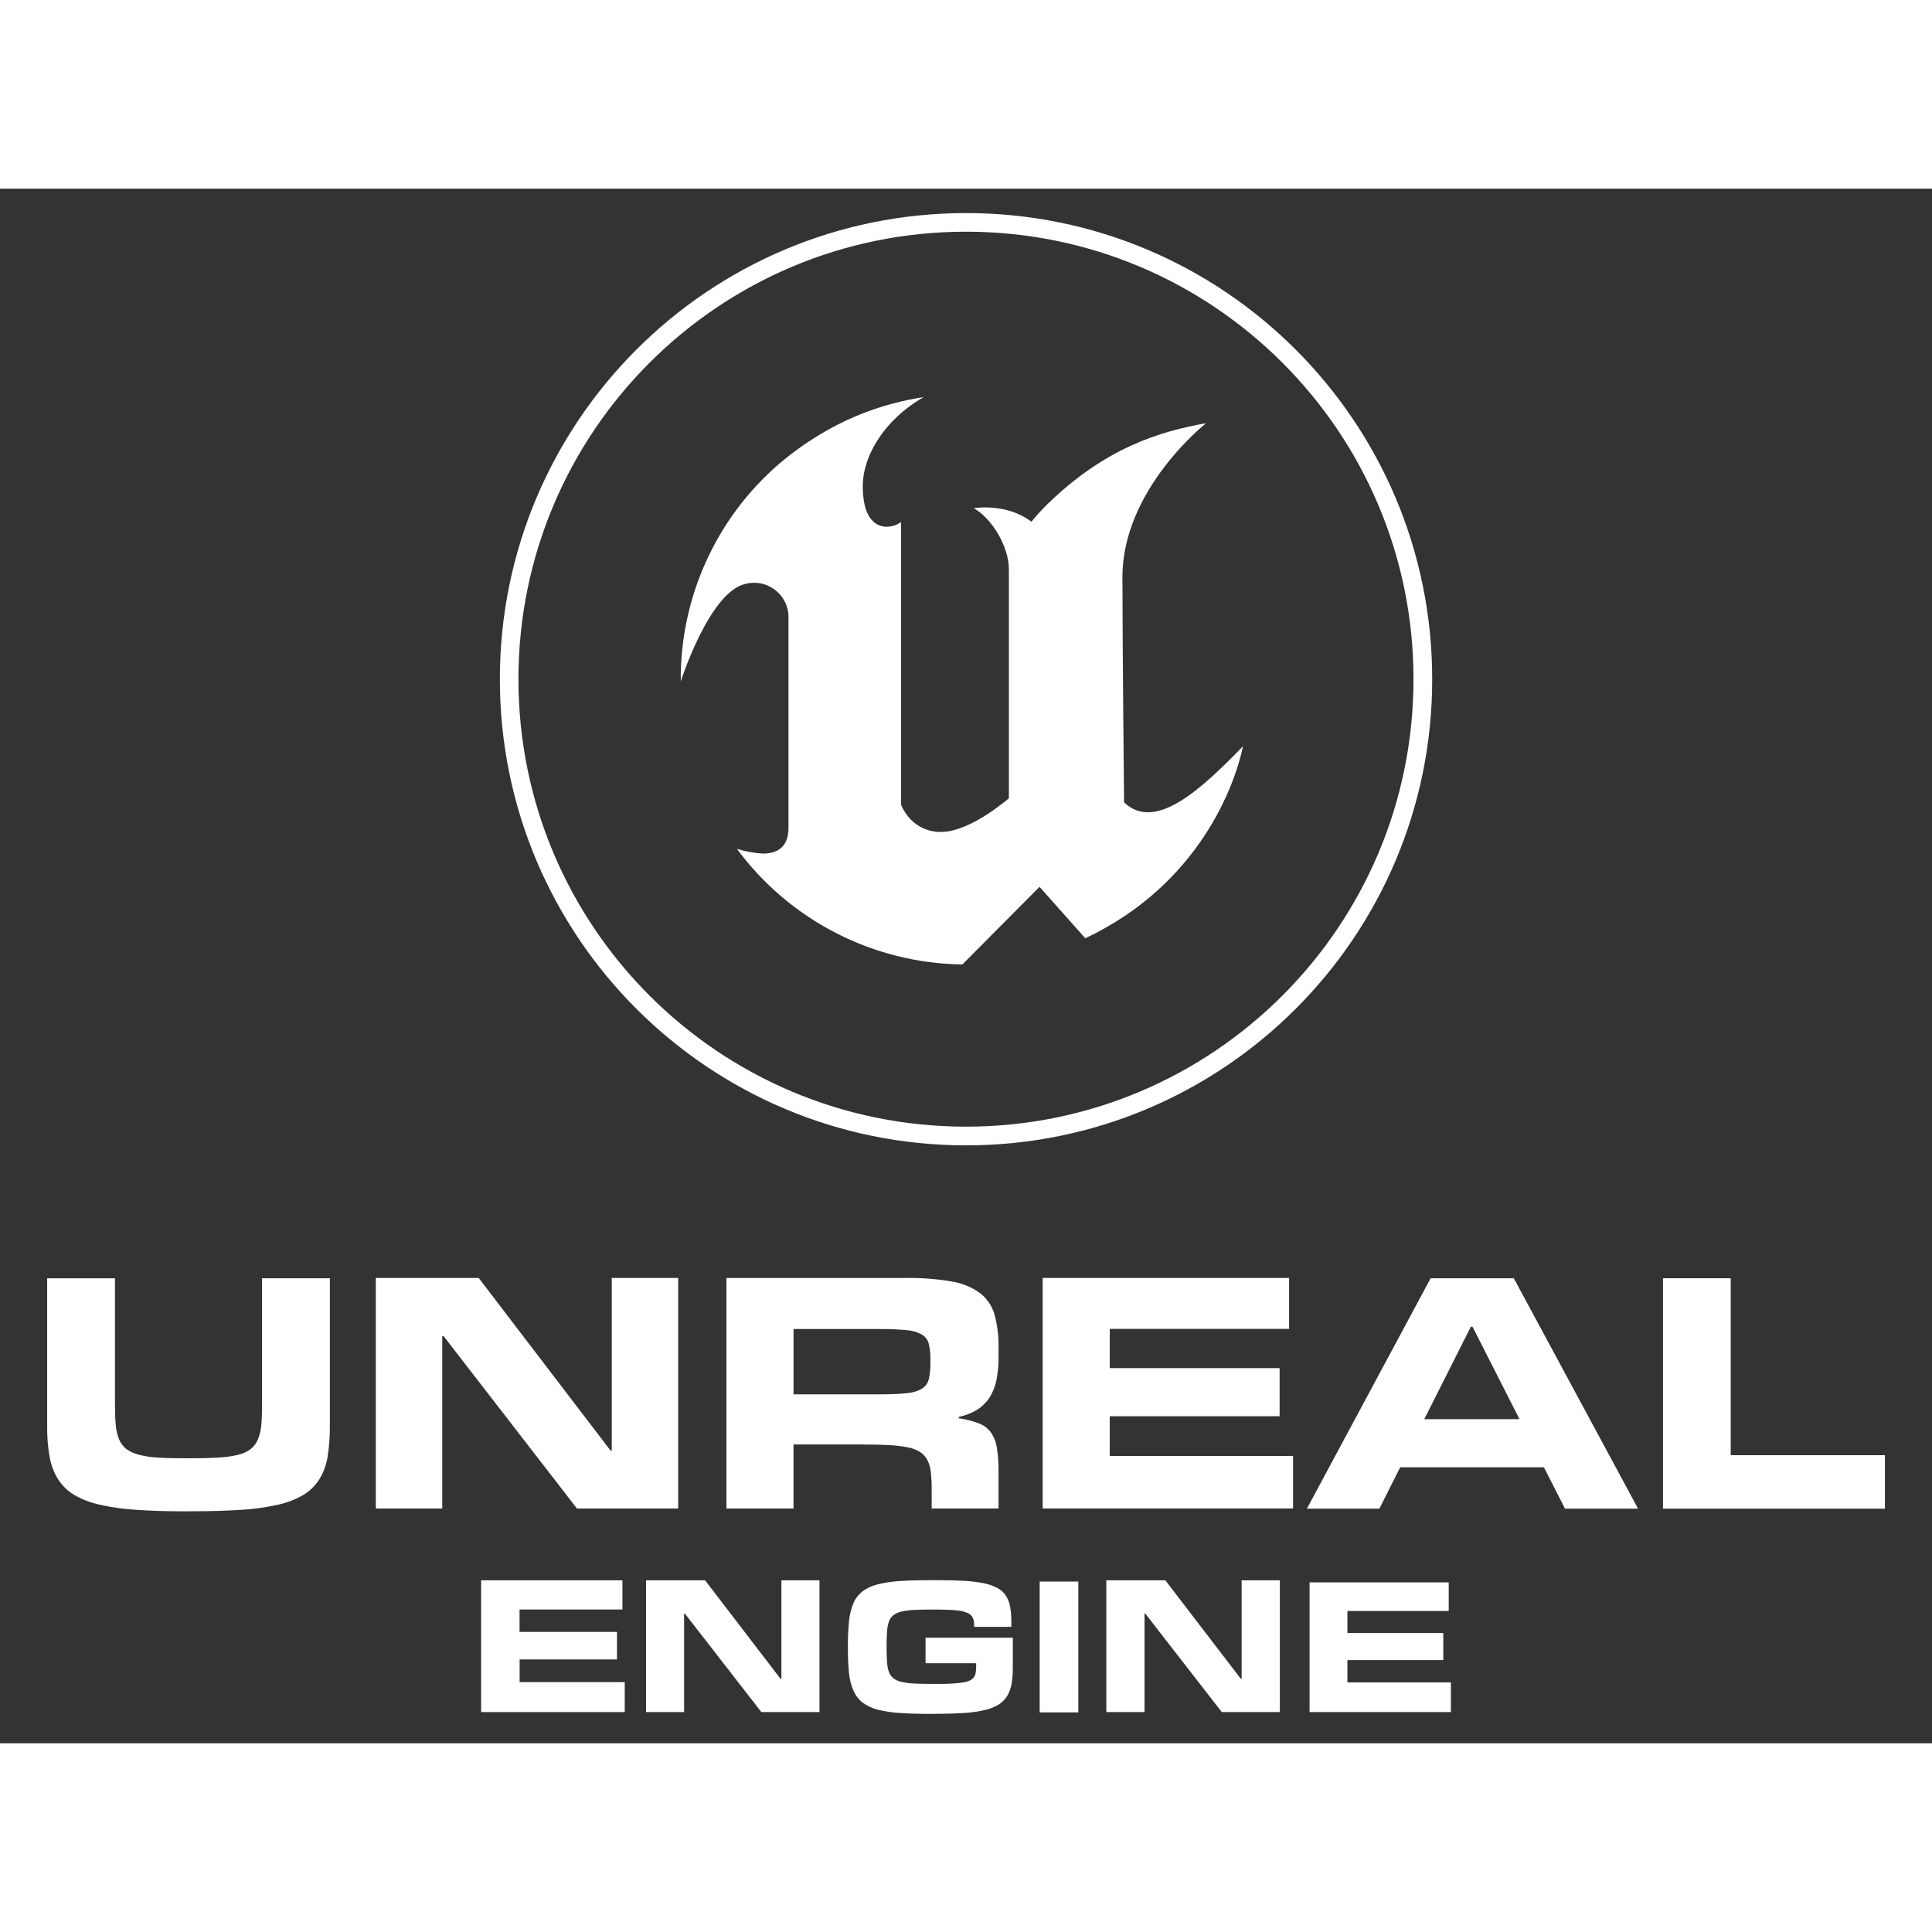 <svg width="128px" height="128px" version="1.1" viewBox="0 0 128 103" xmlns="http://www.w3.org/2000/svg">
 <rect x="0" y="0" width="128" height="103" fill="#333333" stroke="none"/>
 <g fill="#fff" fill-rule="evenodd">
  <path d="m41.391 100.93h-9.516v-8.73h9.363v1.934h-6.816v1.484h6.453v1.824h-6.449v1.504h6.965v1.988z"/>
  <path d="m96.125 100.93h-9.363v-8.594h9.219v1.895h-6.711v1.461h6.352v1.793h-6.352v1.48h6.856z"/>
  <path d="m54.289 100.93h-3.848l-5.07-6.531h-0.047v6.531h-2.519v-8.73h3.91l5.004 6.535h0.051v-6.535h2.523v8.73z"/>
  <path d="m84.793 100.93h-3.848l-5.07-6.531h-0.047v6.531h-2.531v-8.73h3.91l5.008 6.535h0.047v-6.535h2.531z"/>
  <path d="m61.727 101.05c-0.809 0-1.5-0.02-2.082-0.059-0.508-0.027-1.008-0.102-1.5-0.223-0.359-0.09-0.699-0.25-0.996-0.469-0.262-0.203-0.469-0.473-0.602-0.777-0.156-0.371-0.258-0.762-0.297-1.16-0.051-0.535-0.078-1.074-0.074-1.613v-0.258c-0.004-0.543 0.023-1.082 0.078-1.625 0.039-0.398 0.137-0.793 0.293-1.164 0.133-0.305 0.34-0.57 0.602-0.777 0.297-0.215 0.637-0.371 1-0.457 0.488-0.121 0.988-0.195 1.492-0.223 0.586-0.035 1.281-0.055 2.082-0.055h0.379c0.672 0 1.262 0.016 1.766 0.043 0.438 0.023 0.871 0.074 1.301 0.16 0.316 0.059 0.617 0.164 0.902 0.312 0.227 0.121 0.422 0.293 0.566 0.508 0.145 0.223 0.242 0.473 0.285 0.734 0.059 0.332 0.086 0.668 0.082 1.004v0.332h-2.465v-0.105c0.008-0.172-0.023-0.34-0.09-0.5-0.078-0.148-0.207-0.262-0.363-0.324-0.242-0.094-0.496-0.148-0.758-0.168-0.324-0.031-0.754-0.047-1.289-0.051h-0.215c-0.484 0-0.895 0.008-1.238 0.027-0.289 0.008-0.574 0.043-0.855 0.105-0.191 0.043-0.379 0.125-0.539 0.242-0.137 0.109-0.242 0.254-0.297 0.422-0.074 0.215-0.113 0.438-0.125 0.664-0.02 0.262-0.031 0.578-0.031 0.945v0.156c0 0.359 0.012 0.668 0.031 0.926 0.012 0.223 0.051 0.441 0.125 0.652 0.055 0.164 0.16 0.309 0.297 0.418 0.16 0.117 0.348 0.199 0.539 0.238 0.281 0.062 0.566 0.098 0.855 0.109 0.344 0.016 0.754 0.027 1.238 0.023h0.215c0.395 0 0.734 0 1.02-0.02s0.523-0.039 0.719-0.07c0.16-0.02 0.316-0.066 0.465-0.129 0.109-0.047 0.199-0.121 0.273-0.211 0.062-0.09 0.105-0.191 0.125-0.297 0.02-0.133 0.031-0.27 0.031-0.402v-0.242h-3.352v-1.688h5.781v1.941c0.004 0.367-0.02 0.738-0.078 1.102-0.047 0.289-0.148 0.57-0.297 0.82-0.145 0.23-0.336 0.426-0.57 0.57-0.281 0.168-0.59 0.289-0.914 0.359-0.434 0.102-0.879 0.164-1.324 0.191-0.516 0.035-1.113 0.055-1.801 0.055z"/>
  <path d="m71.441 100.95h-2.559v-8.668h2.559z"/>
  <path d="m12.258 87.629c-1.238 0-2.32-0.035-3.254-0.102-0.812-0.047-1.617-0.16-2.414-0.34-0.59-0.125-1.156-0.348-1.68-0.648-0.426-0.258-0.789-0.613-1.062-1.031-0.277-0.453-0.469-0.953-0.559-1.473-0.117-0.66-0.172-1.328-0.164-1.996v-9.848h4.492v8.391c0 0.52 0.016 0.965 0.055 1.34 0.023 0.324 0.098 0.641 0.219 0.945 0.105 0.25 0.27 0.469 0.484 0.637 0.25 0.18 0.535 0.309 0.836 0.379 0.418 0.105 0.848 0.168 1.277 0.188 0.508 0.031 1.109 0.043 1.812 0.043h0.379c0.703 0 1.305-0.016 1.812-0.047 0.43-0.023 0.859-0.082 1.277-0.18 0.305-0.066 0.586-0.195 0.836-0.379 0.211-0.168 0.379-0.387 0.48-0.637 0.125-0.301 0.199-0.621 0.227-0.945 0.035-0.379 0.051-0.824 0.051-1.328v-8.41h4.492v9.848c0.004 0.668-0.047 1.332-0.152 1.992-0.082 0.523-0.27 1.023-0.543 1.477-0.266 0.422-0.629 0.773-1.051 1.031-0.523 0.305-1.086 0.523-1.676 0.652-0.797 0.18-1.609 0.293-2.426 0.34-0.938 0.062-2.035 0.098-3.285 0.098z"/>
  <path d="m44.938 87.441h-6.715l-8.836-11.422h-0.086v11.422h-4.402v-15.273h6.816l8.73 11.43h0.086v-11.43h4.402v15.266z"/>
  <path d="m58.168 79.879c0.777 0 1.391-0.023 1.852-0.07 0.367-0.023 0.723-0.121 1.047-0.297 0.23-0.141 0.398-0.363 0.465-0.625 0.082-0.344 0.117-0.703 0.109-1.059v-0.262c0.008-0.352-0.027-0.703-0.109-1.047-0.066-0.258-0.238-0.48-0.473-0.613-0.324-0.168-0.684-0.266-1.051-0.285-0.461-0.047-1.07-0.07-1.84-0.07h-5.594v4.328zm7.992 7.562h-4.434v-1.238c0.004-0.387-0.016-0.77-0.055-1.152-0.023-0.285-0.102-0.559-0.227-0.816-0.113-0.219-0.281-0.402-0.488-0.535-0.254-0.156-0.535-0.262-0.828-0.312-0.418-0.082-0.844-0.133-1.27-0.148-0.504-0.027-1.105-0.039-1.797-0.039h-4.488v4.242h-4.445v-15.273h11.84c1.031-0.02 2.055 0.059 3.07 0.23 0.684 0.105 1.332 0.367 1.895 0.773 0.465 0.363 0.801 0.867 0.961 1.434 0.191 0.719 0.281 1.465 0.262 2.207v0.539c0.008 0.527-0.039 1.055-0.137 1.574-0.082 0.41-0.234 0.805-0.457 1.16-0.211 0.324-0.488 0.598-0.812 0.805-0.379 0.23-0.793 0.391-1.227 0.48v0.09c0.449 0.066 0.891 0.176 1.316 0.336 0.324 0.117 0.602 0.324 0.809 0.602 0.215 0.312 0.352 0.672 0.402 1.047 0.078 0.547 0.117 1.098 0.105 1.652v2.336z"/>
  <path d="m85.668 87.441h-16.59v-15.273h16.328v3.375h-11.883v2.598h11.254v3.188h-11.254v2.633h12.145z"/>
  <path d="m100.67 81.523-3.113-6.125h-0.109l-3.086 6.125zm7.856 5.93h-4.84l-1.398-2.742h-9.523l-1.375 2.742h-4.805l8.199-15.266h5.508z"/>
  <path d="m124.88 87.453h-14.703v-15.266h4.488v11.723h10.215v3.551z"/>
  <path d="m82.352 36.941c-0.531 2.566-2.898 9.156-10.449 12.723l-3.031-3.41-5.113 5.144c-5.902-0.078-11.43-2.914-14.938-7.66 0.543 0.168 1.105 0.273 1.676 0.312 0.836 0.016 1.742-0.289 1.742-1.703v-13.871c0.027-0.727-0.293-1.418-0.859-1.867-0.566-0.453-1.316-0.609-2.016-0.418-2.367 0.539-4.262 6.449-4.262 6.449-0.051-5.523 2.328-10.793 6.508-14.402 3.527-2.988 6.973-4.023 9.59-4.43-2.586 1.473-4.039 3.879-4.039 5.898 0 3.238 1.953 2.856 2.535 2.375v18.734c0.098 0.238 0.223 0.457 0.379 0.664 0.523 0.727 1.371 1.152 2.266 1.141 1.957 0 4.5-2.234 4.5-2.234v-15.168c0-1.543-1.164-3.41-2.328-4.047 0 0 2.152-0.379 3.82 0.895 0.312-0.383 0.645-0.75 0.996-1.098 3.875-3.809 7.531-4.887 10.578-5.43 0 0-5.543 4.356-5.543 10.191 0 4.34 0.109 14.93 0.109 14.93 2.066 1.98 5.121-0.879 7.879-3.719z"/>
  <path d="m64 1.617c-17.055 0-30.883 13.828-30.883 30.883 0 17.059 13.832 30.883 30.887 30.883 17.059 0 30.887-13.828 30.883-30.887 0-17.055-13.828-30.883-30.887-30.879zm0 60.527c-16.375 0.004-29.648-13.27-29.652-29.645 0-16.375 13.273-29.648 29.652-29.648 16.375-0.004 29.648 13.273 29.648 29.645 0 16.375-13.273 29.648-29.648 29.648z"/>
 </g>
</svg>
